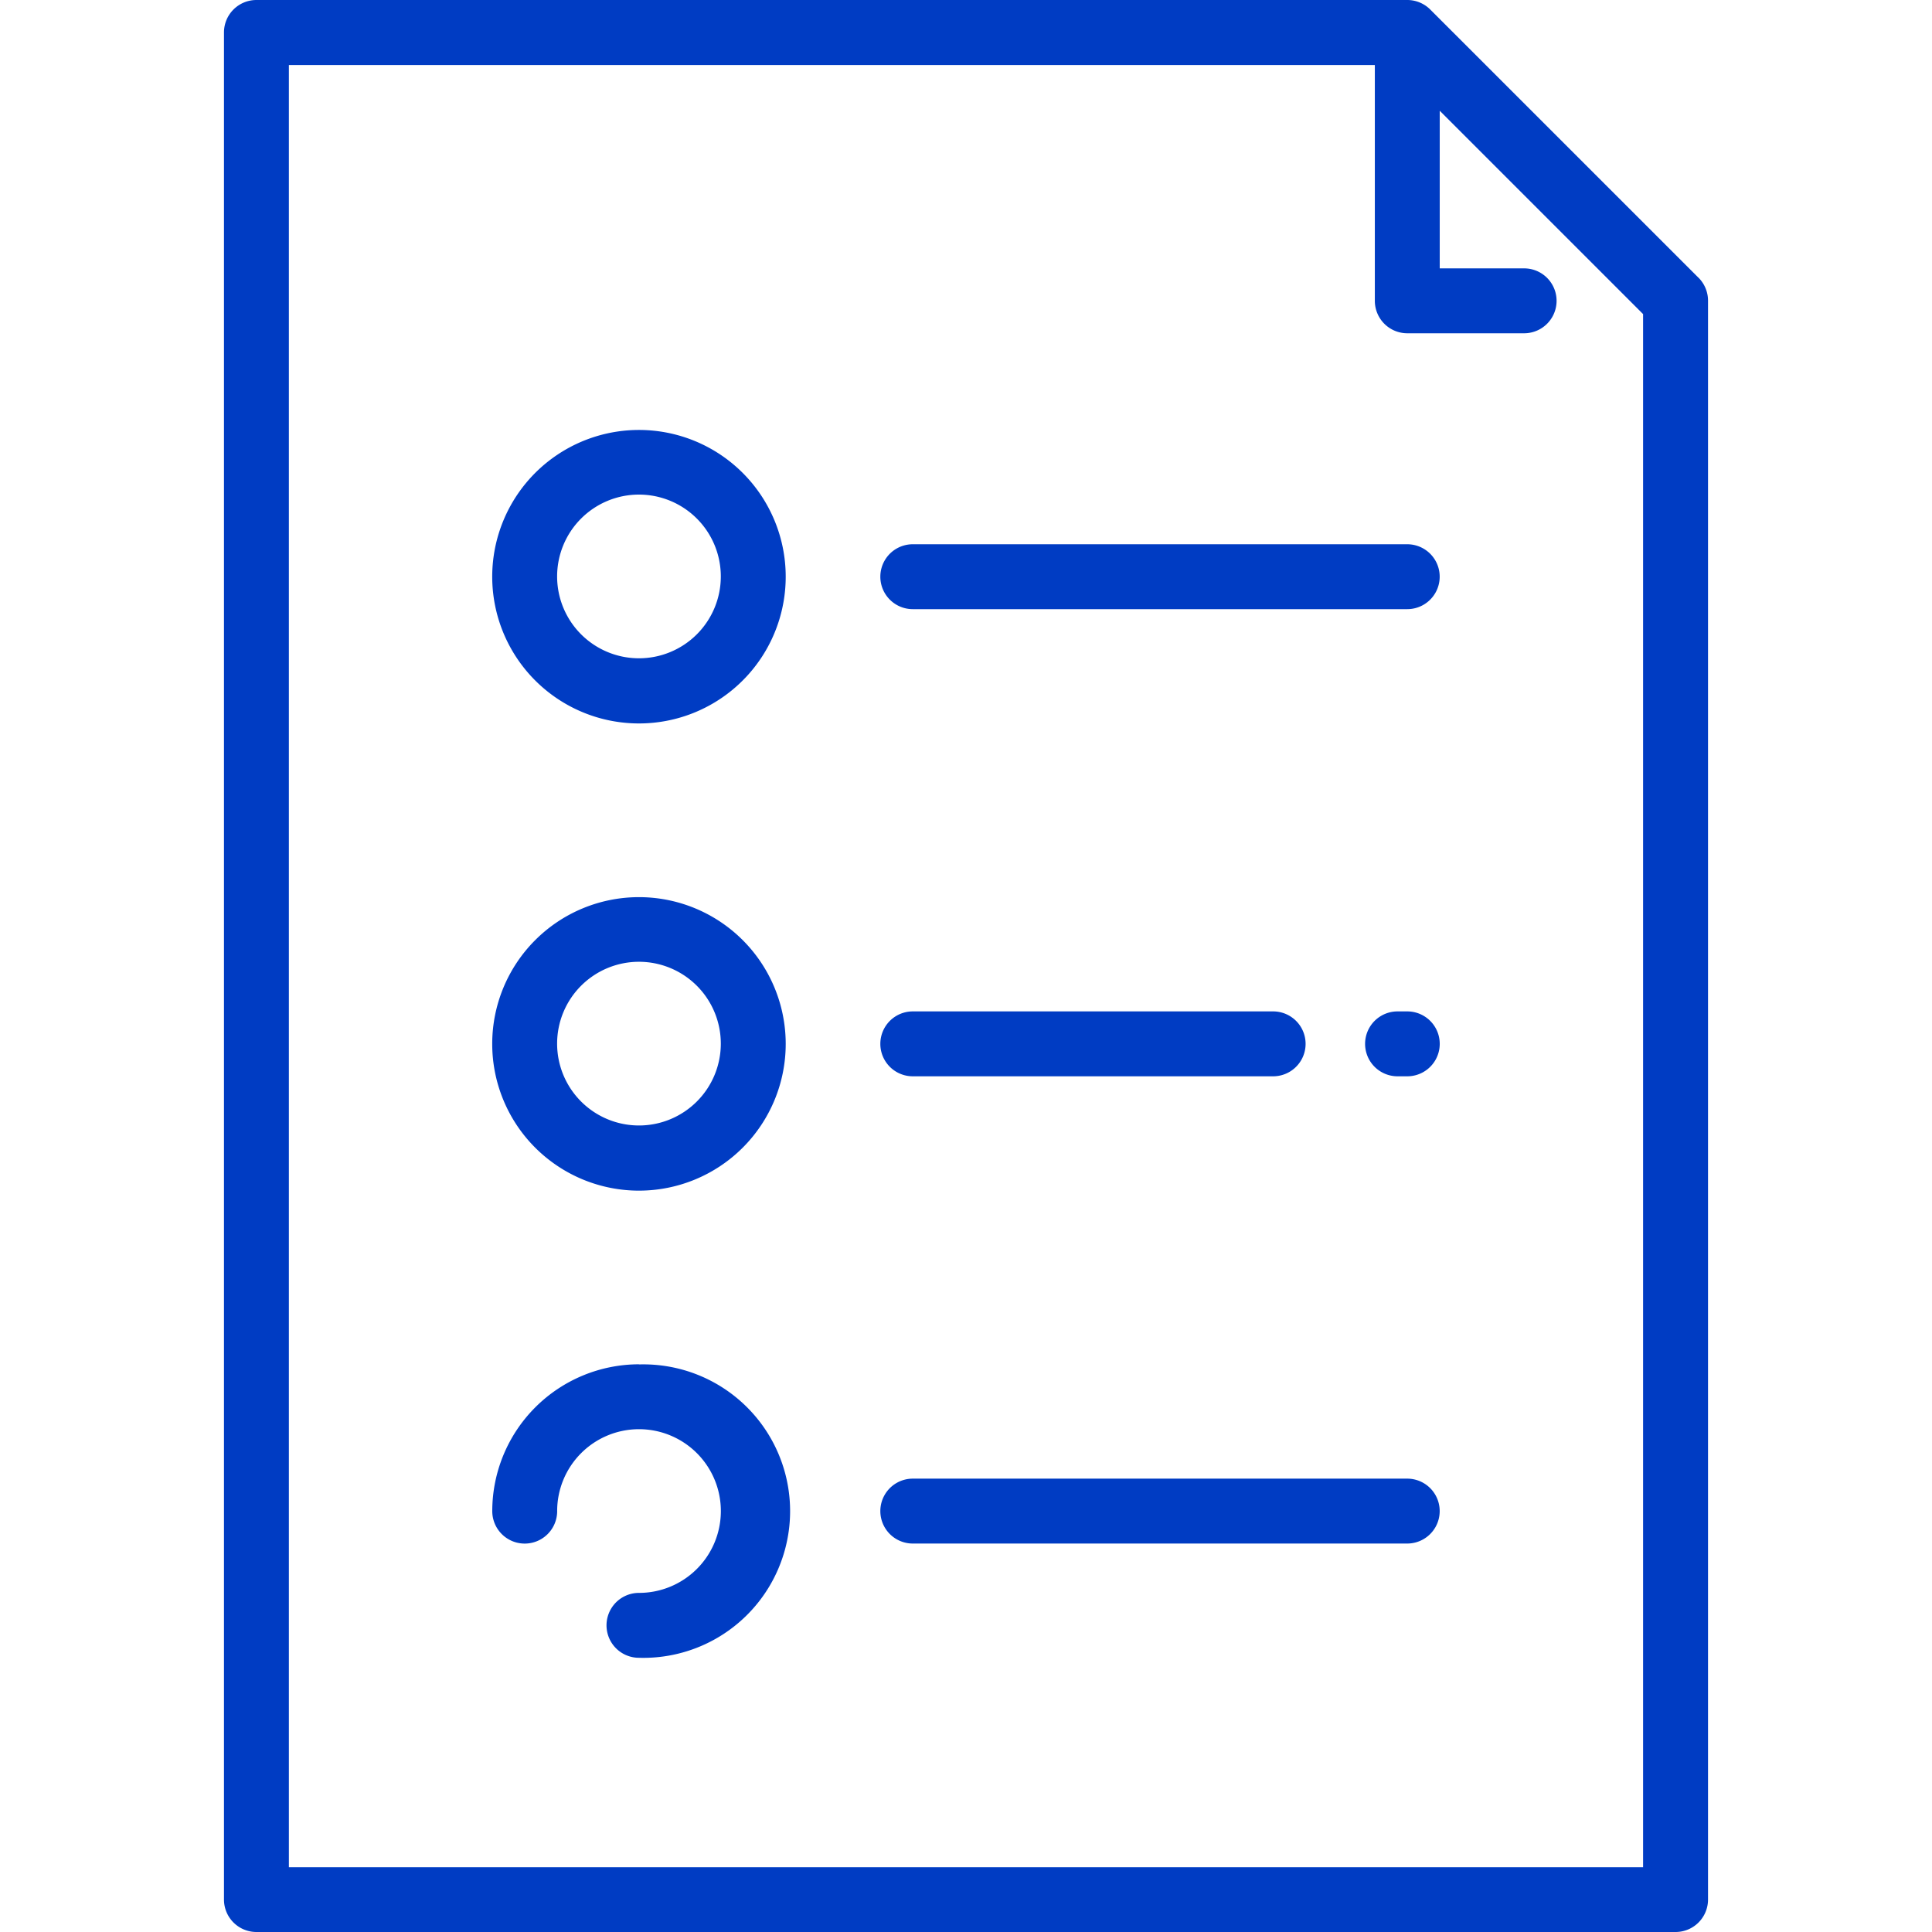 <svg xmlns="http://www.w3.org/2000/svg" xmlns:xlink="http://www.w3.org/1999/xlink" width="44" height="44" viewBox="0 0 44 44">
  <defs>
    <clipPath id="clip-path">
      <rect id="Rectangle_31" data-name="Rectangle 31" width="44" height="44" fill="#003cc3" stroke="#003cc3" stroke-width="1"/>
    </clipPath>
  </defs>
  <g id="Mask_Group_16" data-name="Mask Group 16" clip-path="url(#clip-path)">
    <g id="grocery" transform="translate(5.101 0)">
      <path id="Path_70" data-name="Path 70" d="M48.81,17.844,42.7,11.735a.74.74,0,0,0-.523-.216H15.968a.739.739,0,0,0-.739.739V54.78a.739.739,0,0,0,.739.739h32.32a.739.739,0,0,0,.739-.739V18.367a.739.739,0,0,0-.216-.523Zm-1.262,36.2H16.707V13H41.439v5.371a.739.739,0,0,0,.739.738h2.661a.739.739,0,0,0,0-1.478H42.917V14.041l4.631,4.631Z" transform="translate(-15.229 -11.519)" fill="#003cc3"/>
      <path id="Path_71" data-name="Path 71" d="M23.012,18.64a3.342,3.342,0,1,0,3.343,3.34,3.342,3.342,0,0,0-3.343-3.34Zm0,5.2a1.864,1.864,0,1,1,1.865-1.863,1.864,1.864,0,0,1-1.865,1.863Z" transform="translate(-13.562 -8.848)" fill="#003cc3"/>
      <path id="Path_72" data-name="Path 72" d="M38.1,20.533H26.839a.739.739,0,0,0,0,1.478H38.1a.739.739,0,0,0,0-1.478Z" transform="translate(-11.152 -8.138)" fill="#003cc3"/>
      <path id="Path_73" data-name="Path 73" d="M23.012,26.378a3.342,3.342,0,1,0,3.343,3.342,3.342,3.342,0,0,0-3.343-3.342Zm0,5.2a1.864,1.864,0,1,1,1.865-1.861,1.864,1.864,0,0,1-1.865,1.861Z" transform="translate(-13.562 -5.946)" fill="#003cc3"/>
      <path id="Path_74" data-name="Path 74" d="M35.09,28.271h-.222a.739.739,0,1,0,0,1.478h.222a.739.739,0,1,0,0-1.478Z" transform="translate(-8.141 -5.237)" fill="#003cc3"/>
      <path id="Path_75" data-name="Path 75" d="M26.839,29.749h8.207a.739.739,0,1,0,0-1.478H26.839a.739.739,0,1,0,0,1.478Z" transform="translate(-11.152 -5.237)" fill="#003cc3"/>
      <path id="Path_76" data-name="Path 76" d="M23.012,34.116a3.346,3.346,0,0,0-3.34,3.344.739.739,0,0,0,1.478,0,1.864,1.864,0,1,1,1.863,1.862.739.739,0,1,0,0,1.478,3.342,3.342,0,1,0,0-6.681Z" transform="translate(-13.562 -3.045)" fill="#003cc3"/>
      <path id="Path_77" data-name="Path 77" d="M38.1,36.01H26.839a.739.739,0,0,0,0,1.478H38.1a.739.739,0,1,0,0-1.478Z" transform="translate(-11.152 -2.335)" fill="#003cc3"/>
    </g>
  </g>
</svg>
